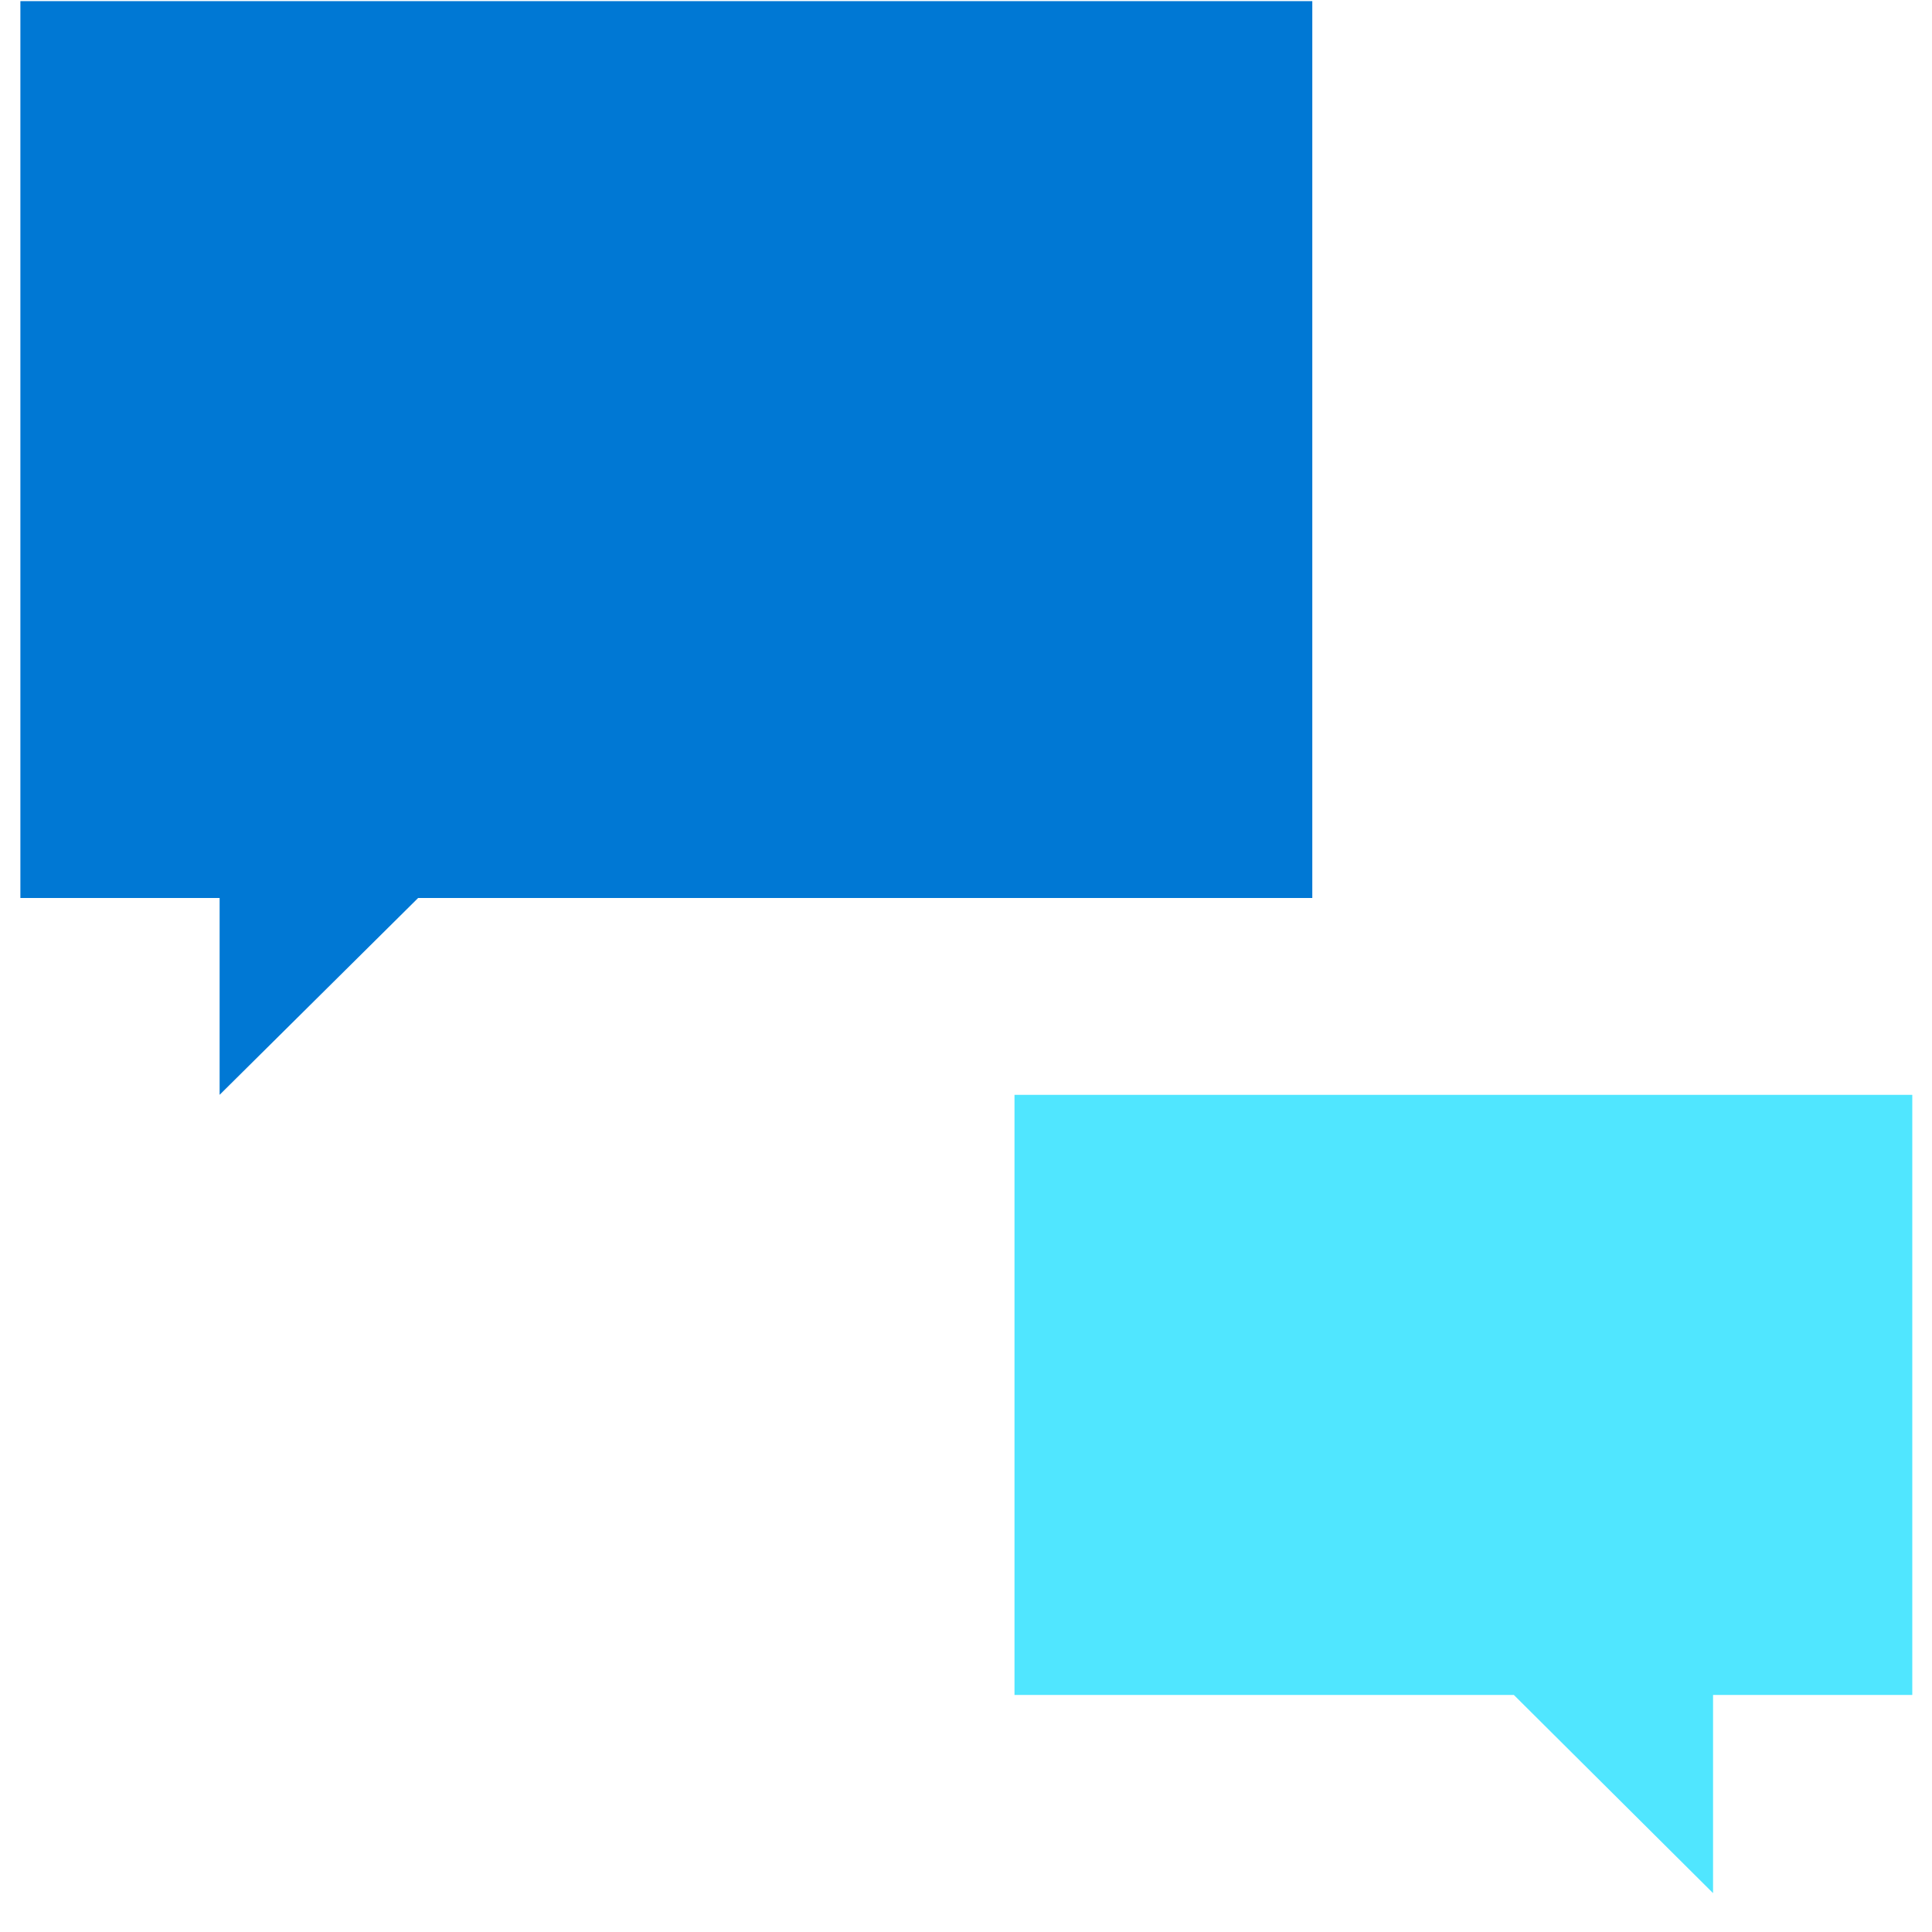 <svg xmlns="http://www.w3.org/2000/svg" viewBox="0 0 48 49" height="1em" width="1em">
  <path d="M32.783.029H.017v22.746H5.07v4.992l5.035-4.992h22.678V.03z" fill="#0078D4"/>
  <path d="M25.23 27.768v15.22h12.665l5.052 5.026v-5.026H48v-15.22H25.23z" fill="#50E6FF"/>
</svg>
